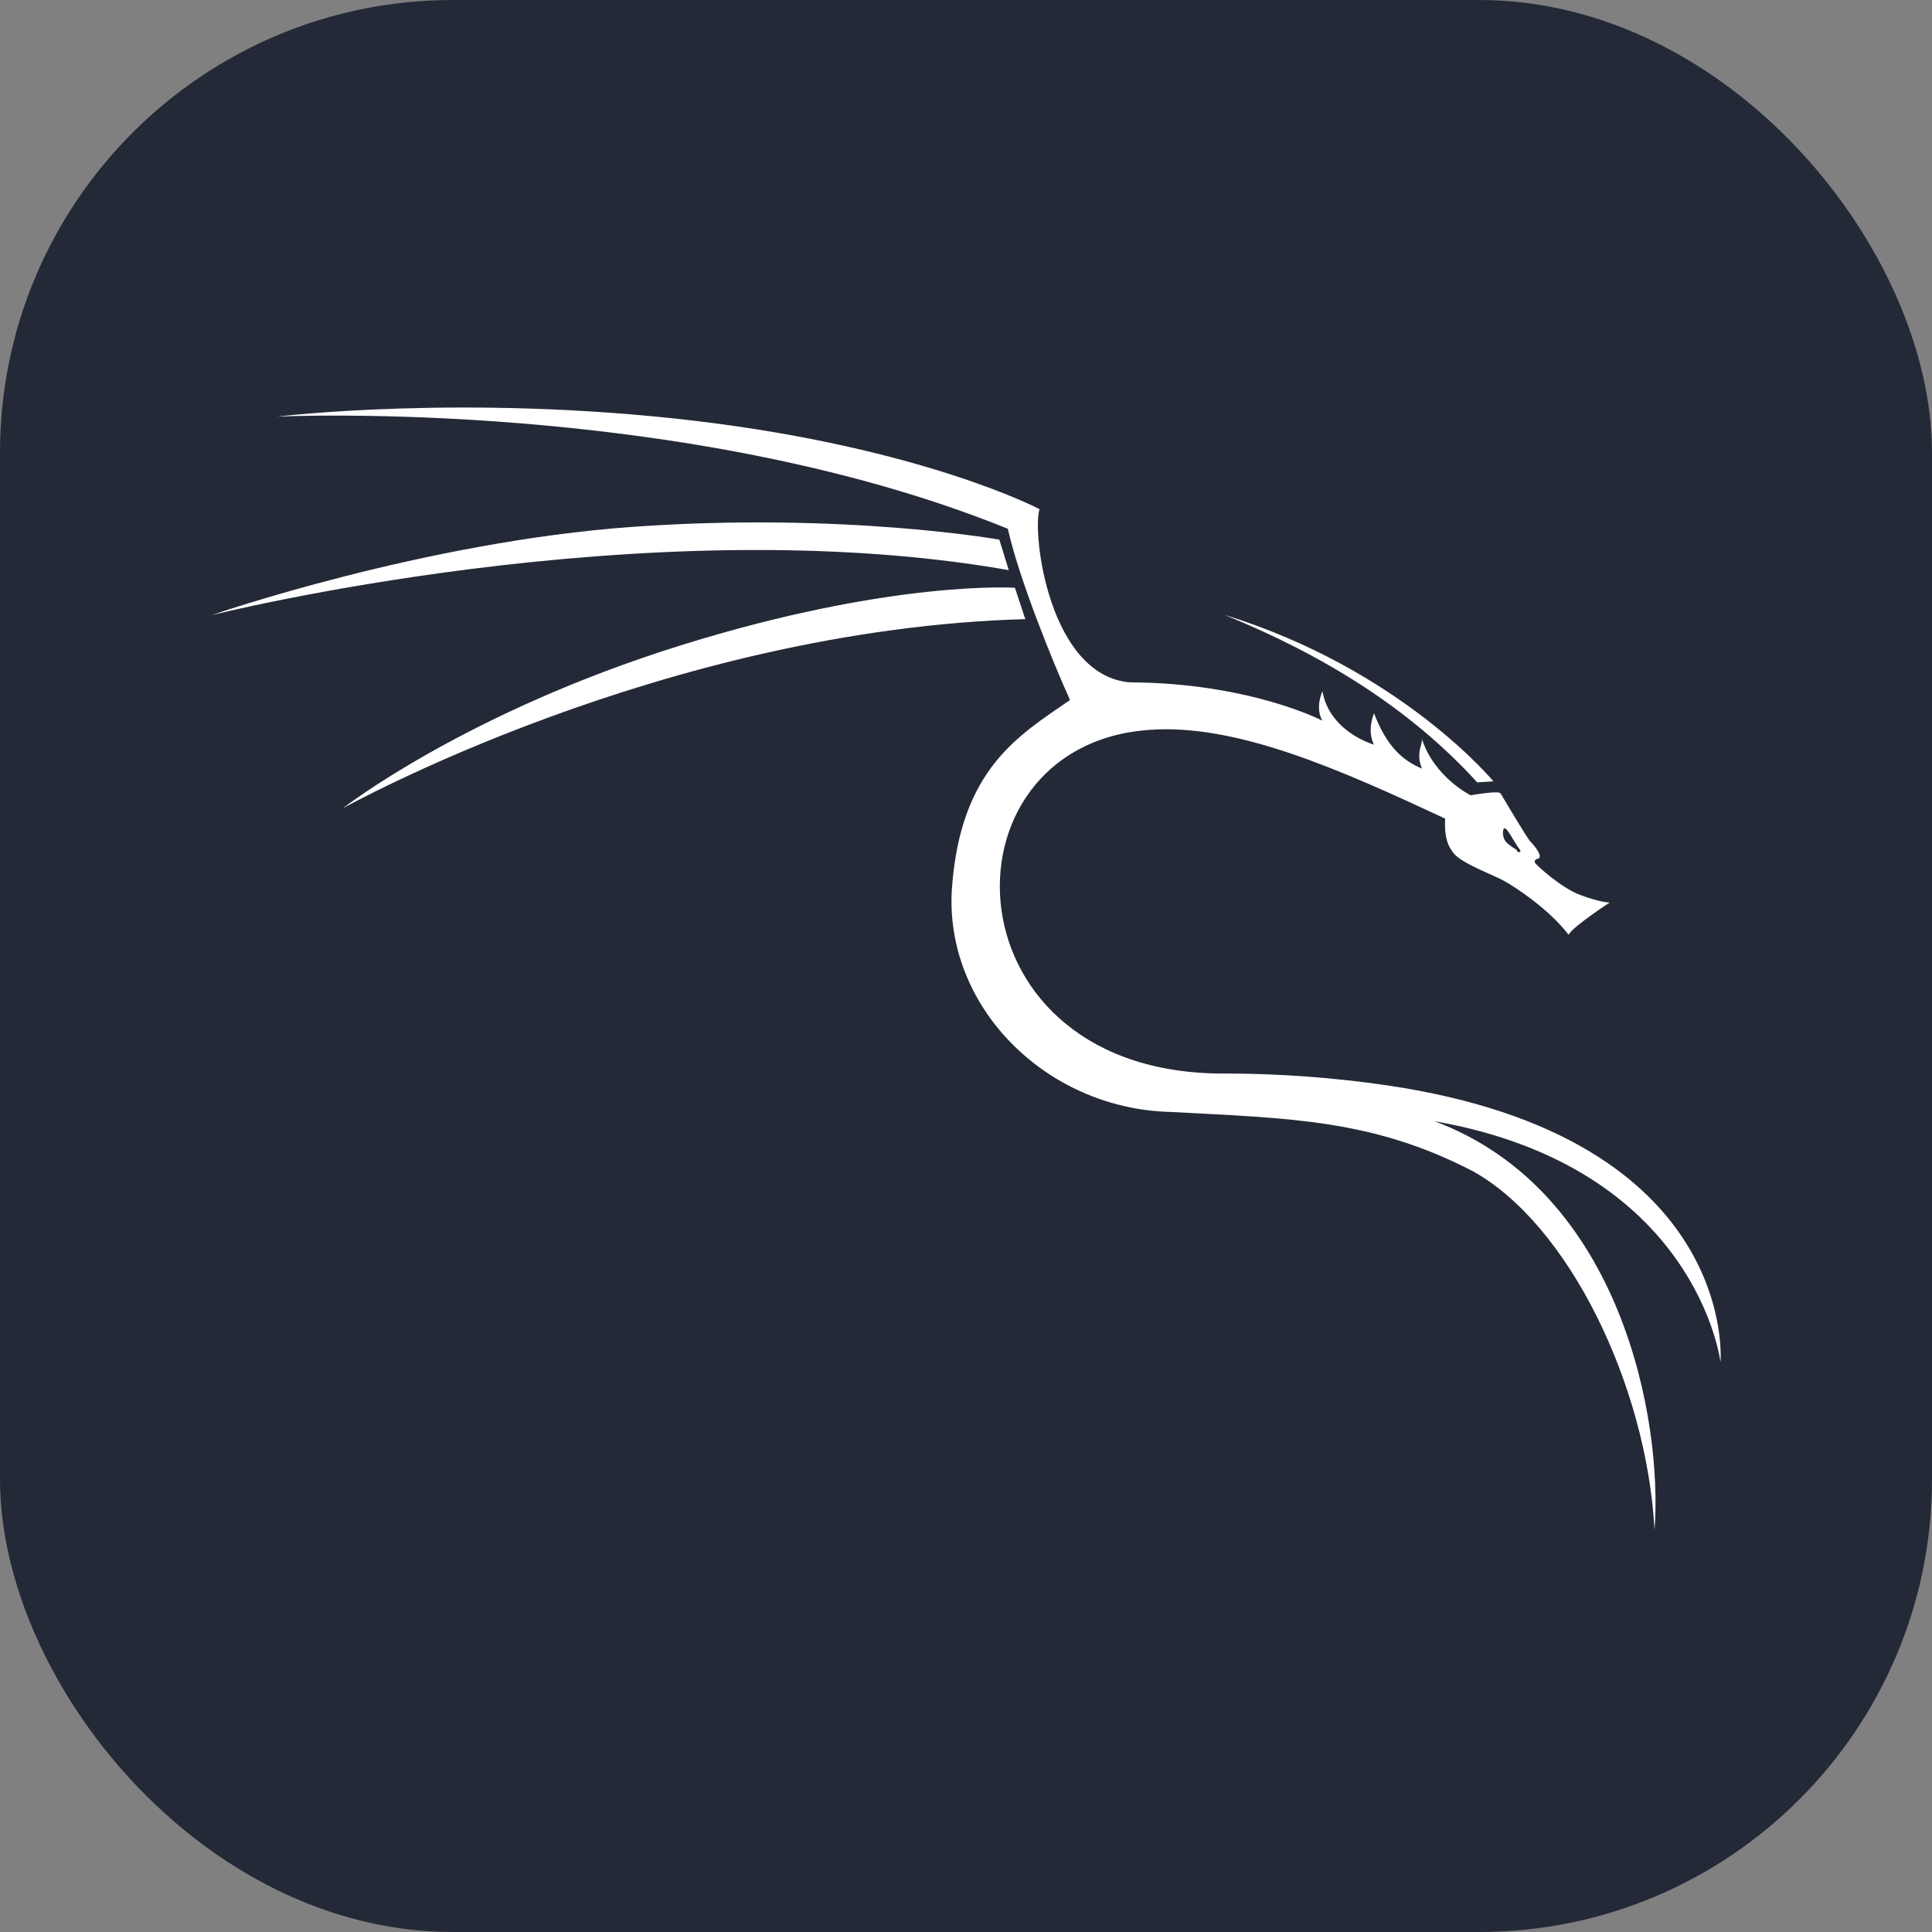 <svg width="256" height="256" viewBox="0 0 256 256" fill="none" xmlns="http://www.w3.org/2000/svg">
<rect x="0" y="0" width="256" height="256" fill="#808080" stroke="none"/>
<g clip-path="url(#clip0_248_6631)">
<rect width="256" height="256" rx="60" fill="#242938"/>
<path d="M134.483 77.88C134.483 77.88 118.067 76.796 90.092 85.546C61.592 94.463 45.425 107.105 45.425 107.105C45.425 107.105 87.908 83.38 135.858 82.038L134.483 77.88ZM195.742 103.671L197.883 103.53C197.883 103.53 185.65 88.696 162.233 81.463C175.4 86.813 186.85 93.905 195.742 103.671ZM199.242 109.838C199.567 109.271 200.625 111.646 201.433 112.646C201.467 112.846 201.517 112.971 201.058 112.871C201.017 112.663 200.95 112.605 200.95 112.605C200.95 112.605 199.825 111.938 199.475 111.463C199.125 110.988 199.067 110.155 199.242 109.838ZM227.975 180.496C227.975 180.496 230.575 150.68 183.725 143.805C176.759 142.792 169.731 142.272 162.692 142.246C125.142 142.746 123.775 98.938 152.067 96.73C163.792 95.763 177.792 102.088 191.483 108.463C191.425 110.163 191.5 111.671 192.617 113.063C193.733 114.455 198.017 115.98 199.392 116.771C200.758 117.555 205.15 120.355 207.842 123.855C208.425 122.763 213.292 119.588 213.292 119.588C213.292 119.588 212.125 119.613 209.417 118.596C206.7 117.58 203.475 114.513 203.4 114.338C203.325 114.163 203.275 113.88 203.9 113.755C204.392 113.346 203.3 112.03 202.817 111.546C202.333 111.063 199.108 105.58 199.033 105.463C198.958 105.33 198.933 105.205 198.7 105.046C197.992 104.821 194.867 105.38 194.867 105.38C194.867 105.38 190.075 103.021 188.417 97.938C188.442 98.83 187.592 99.805 188.417 101.846C185.917 100.788 183.767 98.98 182.067 94.513C181.067 97.055 182.067 98.671 182.067 98.671C182.067 98.671 176.175 97.021 175.233 91.588C174.2 94.03 175.233 95.496 175.233 95.496C175.233 95.496 165.625 90.48 149.658 90.413C138.967 89.43 136.742 70.63 137.742 67.463C137.742 67.463 122.325 59.338 91.967 55.746C61.617 52.163 36.733 55.205 36.733 55.205C36.733 55.205 90.483 52.621 133.542 70.063C135.008 76.605 139.408 87.513 141.783 92.755C134.992 97.446 127.342 101.855 126.15 117.505C124.958 133.155 138.417 146.921 155.1 147.338C170.933 148.188 181.883 148.305 195.15 155.188C207.817 162.188 218.2 183.521 219.233 202.713C220.333 188.471 214.992 157.855 190.067 148.563C224.908 154.663 227.975 180.496 227.975 180.496ZM133.667 75.546L132.417 71.505C132.417 71.505 111.717 67.83 83.9 69.805C56.083 71.78 28 81.521 28 81.521C28 81.521 85.467 67.063 133.667 75.546Z" fill="white"/>
</g>
<defs>
<clipPath id="clip0_248_6631">
<rect width="256" height="256" fill="white"/>
</clipPath>
</defs>
</svg>
